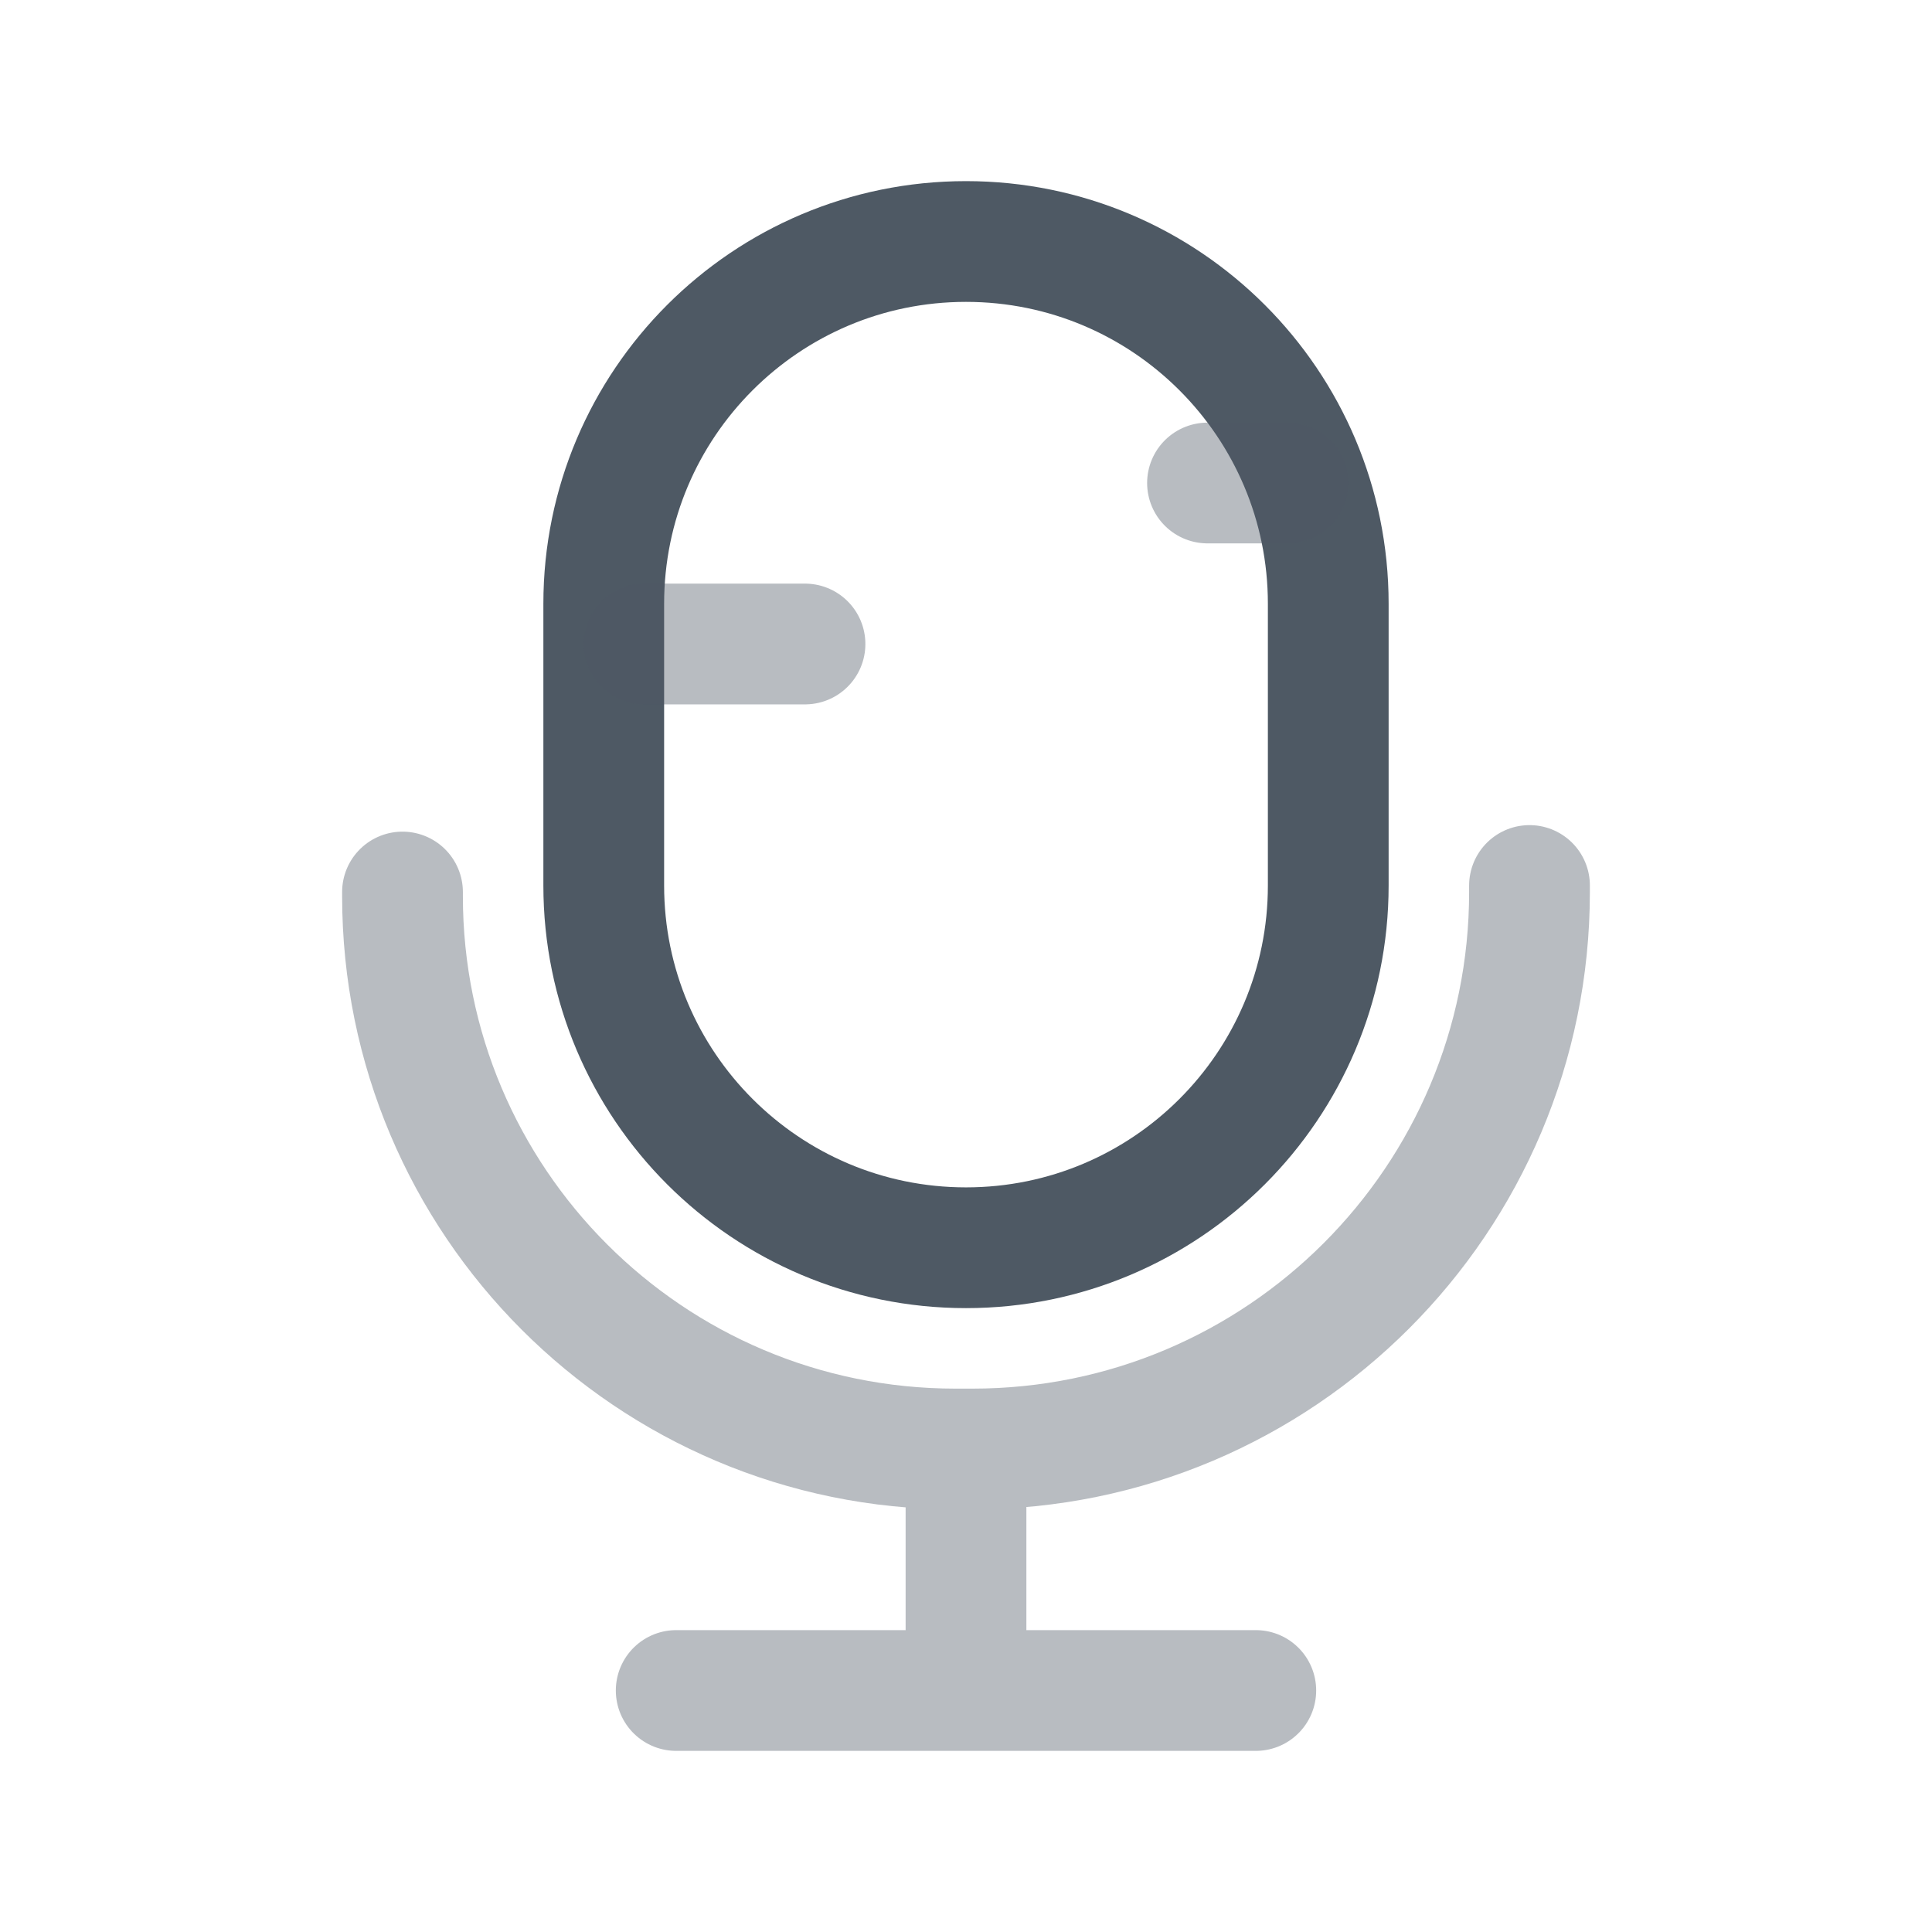 <svg width="24" height="24" viewBox="0 0 24 24" fill="none" xmlns="http://www.w3.org/2000/svg">
<path d="M7.5 7.5C7.5 5.015 9.515 3 12 3V3V3C14.485 3 16.5 5.015 16.5 7.5V11C16.5 13.485 14.485 15.5 12 15.5V15.5V15.5C9.515 15.5 7.5 13.485 7.5 11V7.5Z" stroke="#4E5964" stroke-width="1.5"/>
<path opacity="0.4" d="M12 21V18M5 11.081V11.131C5 14.925 8.075 18 11.869 18H12.081C15.902 18 19 14.902 19 11.081V11M8.4 21H15.6" stroke="#4E5964" stroke-width="1.5" stroke-linecap="round"/>
<path opacity="0.4" d="M15 6L16 6" stroke="#4E5964" stroke-width="1.5" stroke-linecap="round"/>
<path opacity="0.4" d="M8 8H10" stroke="#4E5964" stroke-width="1.5" stroke-linecap="round"/>
</svg>
